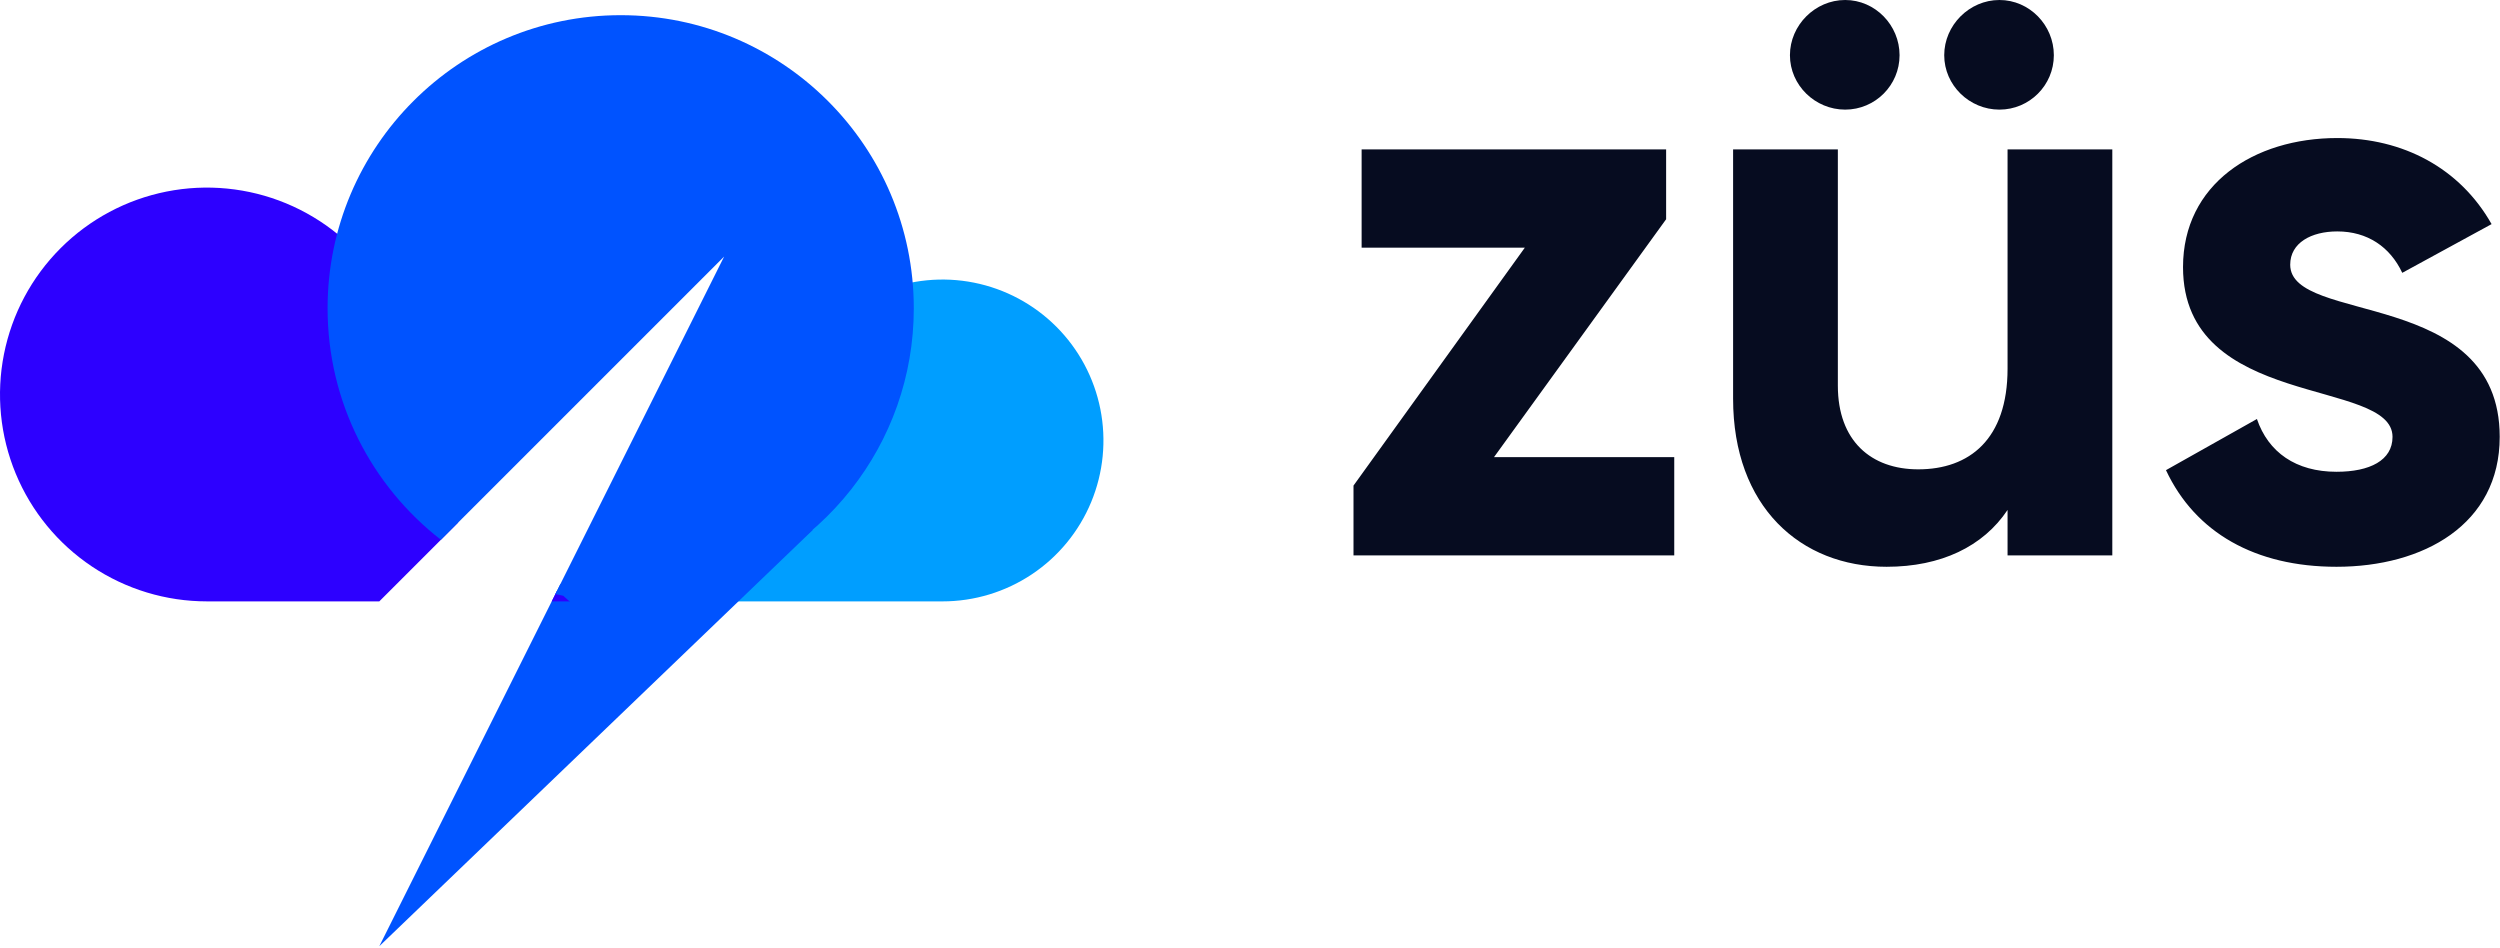 <svg width="435" height="165" viewBox="0 0 435 165" fill="none" xmlns="http://www.w3.org/2000/svg">
<path d="M259.953 79.546L289.906 38.148V25.997H236.922V43.093H265.322L235.51 84.491V96.642H291.319V79.546H259.953ZM321.057 19.074C326.285 19.074 330.524 14.835 330.524 9.608C330.524 4.38 326.285 0 321.057 0C315.83 0 311.45 4.38 311.45 9.608C311.45 14.835 315.83 19.074 321.057 19.074ZM347.902 19.074C353.13 19.074 357.369 14.835 357.369 9.608C357.369 4.38 353.13 0 347.902 0C342.675 0 338.295 4.38 338.295 9.608C338.295 14.835 342.675 19.074 347.902 19.074ZM349.315 25.997V64.145C349.315 76.438 342.675 81.665 333.773 81.665C325.579 81.665 319.786 76.72 319.786 67.112V25.997H301.559V69.373C301.559 88.165 313.286 98.62 328.263 98.62C337.73 98.62 345.077 95.088 349.315 88.73V96.642H367.542V25.997H349.315ZM398.496 46.06C398.496 42.245 402.17 40.267 406.691 40.267C411.919 40.267 415.875 42.952 417.994 47.473L433.536 38.996C428.026 29.247 418.136 24.019 406.691 24.019C392.138 24.019 379.846 32.073 379.846 46.484C379.846 71.351 416.299 65.7 416.299 76.014C416.299 80.111 412.343 82.089 406.55 82.089C399.485 82.089 394.682 78.698 392.704 72.905L376.879 81.807C381.966 92.686 392.421 98.62 406.55 98.62C421.668 98.62 434.949 91.273 434.949 76.014C434.949 50.016 398.496 56.516 398.496 46.06Z" fill="#060C20"/>
<path fill-rule="evenodd" clip-rule="evenodd" d="M108 104.641H164.001C169.539 104.641 174.952 102.998 179.557 99.921C184.161 96.844 187.75 92.471 189.869 87.355C191.988 82.238 192.542 76.608 191.461 71.177C190.381 65.746 187.714 60.757 183.798 56.841C179.882 52.925 174.892 50.259 169.461 49.178C164.029 48.098 158.4 48.653 153.283 50.772C148.167 52.892 143.794 56.48 140.718 61.085C137.641 65.69 135.999 71.103 135.999 76.641C135.994 84.065 133.042 91.184 127.792 96.434C122.543 101.684 115.424 104.635 108 104.641Z" fill="#009EFF"/>
<path fill-rule="evenodd" clip-rule="evenodd" d="M97.5 101.641L96 104.641L66 164.641L141.5 92.141L97.5 101.641Z" fill="#0053FF"/>
<path fill-rule="evenodd" clip-rule="evenodd" d="M96 104.64H108C104.189 104.637 100.441 104.03 96.884 102.873L96 104.64ZM66 104.64L79.73 90.91C74.755 84.596 72.007 76.76 72 68.64C72 61.52 69.889 54.56 65.933 48.639C61.977 42.719 56.355 38.105 49.777 35.38C43.199 32.656 35.96 31.943 28.977 33.332C21.994 34.721 15.579 38.149 10.544 43.184C5.509 48.219 2.081 54.633 0.692 61.617C-0.697 68.6 0.016 75.838 2.74 82.417C5.465 88.995 10.079 94.617 15.999 98.573C21.92 102.529 28.88 104.64 36 104.64H66Z" fill="#2D00FF"/>
<path fill-rule="evenodd" clip-rule="evenodd" d="M108 2.641C79.834 2.641 57 25.474 57 53.641C57 70.018 64.719 84.592 76.718 93.923L126 44.641L96.635 103.37C97.088 103.473 97.543 103.57 98 103.661L113 117.141L135.635 96.512C140.399 93.435 144.617 89.586 148.112 85.141C154.932 76.468 159 65.53 159 53.641C159 25.474 136.167 2.641 108 2.641Z" fill="#0053FF"/>
</svg>
